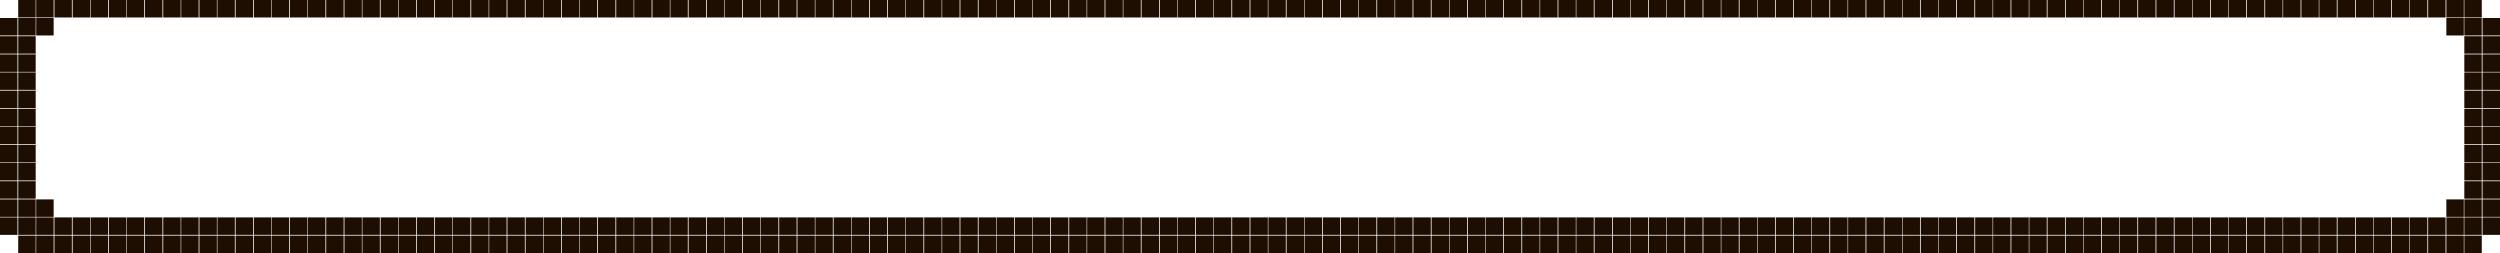 <?xml version="1.0" encoding="utf-8"?>
<!-- Generator: Adobe Illustrator 27.3.1, SVG Export Plug-In . SVG Version: 6.00 Build 0)  -->
<svg version="1.1" id="Слой_1" xmlns="http://www.w3.org/2000/svg" xmlns:xlink="http://www.w3.org/1999/xlink" x="0px" y="0px"
	 viewBox="0 0 1001.7 101.4" style="enable-background:new 0 0 1001.7 101.4;" xml:space="preserve">
<style type="text/css">
	.st0{fill:#1E0E01;}
</style>
<g id="Слой_1_00000180324285443439104070000000238877743649169828_">
</g>
<path class="st0" d="M0,7.2h7v7H0V7.2z M0,14.5h7v7H0V14.5z M0,21.8h7v7H0V21.8z M0,29h7v7H0V29z M0,36.3h7v7H0V36.3z M0,43.6h7v7H0
	V43.6z M0,50.8h7v7H0V50.8z M0,58.1h7v7H0V58.1z M0,65.3h7v7H0V65.3z M0,72.6h7v7H0V72.6z M0,79.9h7v7H0V79.9z M0,87.1h7v7H0V87.1z
	 M7.3,0h7v7h-7V0z M7.3,7.2h7v7h-7V7.2z M7.3,14.5h7v7h-7V14.5z M7.3,21.8h7v7h-7V21.8z M7.3,29h7v7h-7V29z M7.3,36.3h7v7h-7V36.3z
	 M7.3,43.6h7v7h-7V43.6z M7.3,50.8h7v7h-7V50.8z M7.3,58.1h7v7h-7V58.1z M7.3,65.3h7v7h-7V65.3z M7.3,72.6h7v7h-7V72.6z M7.3,79.9h7
	v7h-7V79.9z M7.3,87.1h7v7h-7V87.1z M7.3,94.4h7v7h-7V94.4z M14.5,0h7v7h-7V0z M14.5,7.2h7v7h-7V7.2z M14.5,79.9h7v7h-7V79.9z
	 M14.5,87.1h7v7h-7V87.1z M14.5,94.4h7v7h-7V94.4z M21.8,0h7v7h-7V0z M21.8,87.1h7v7h-7V87.1z M21.8,94.4h7v7h-7V94.4z M29.1,0h7v7
	h-7V0z M29.1,87.1h7v7h-7V87.1z M29.1,94.4h7v7h-7V94.4z M36.3,0h7v7h-7V0z M36.3,87.1h7v7h-7V87.1z M36.3,94.4h7v7h-7V94.4z
	 M43.6,0h7v7h-7V0z M43.6,87.1h7v7h-7V87.1z M43.6,94.4h7v7h-7V94.4z M50.8,0h7v7h-7V0z M50.8,87.1h7v7h-7V87.1z M50.8,94.4h7v7h-7
	V94.4z M58.1,0h7v7h-7V0z M58.1,87.1h7v7h-7V87.1z M58.1,94.4h7v7h-7V94.4z M65.4,0h7v7h-7V0z M65.4,87.1h7v7h-7V87.1z M65.4,94.4h7
	v7h-7V94.4z M72.6,0h7v7h-7V0z M72.6,87.1h7v7h-7V87.1z M72.6,94.4h7v7h-7V94.4z M79.9,0h7v7h-7V0z M79.9,87.1h7v7h-7V87.1z
	 M79.9,94.4h7v7h-7V94.4z M87.1,0h7v7h-7V0z M87.1,87.1h7v7h-7V87.1z M87.1,94.4h7v7h-7V94.4z M94.4,0h7v7h-7V0z M94.4,87.1h7v7h-7
	V87.1z M94.4,94.4h7v7h-7V94.4z M101.7,0h7v7h-7V0z M101.7,87.1h7v7h-7V87.1z M101.7,94.4h7v7h-7V94.4z M108.9,0h7v7h-7V0z
	 M108.9,87.1h7v7h-7V87.1z M108.9,94.4h7v7h-7V94.4z M116.2,0h7v7h-7V0z M116.2,87.1h7v7h-7V87.1z M116.2,94.4h7v7h-7V94.4z
	 M123.4,0h7v7h-7V0z M123.4,87.1h7v7h-7V87.1z M123.4,94.4h7v7h-7V94.4z M130.7,0h7v7h-7V0z M130.7,87.1h7v7h-7V87.1z M130.7,94.4h7
	v7h-7V94.4z M138,0h7v7h-7V0z M138,87.1h7v7h-7V87.1z M138,94.4h7v7h-7V94.4z M145.2,0h7v7h-7V0z M145.2,87.1h7v7h-7V87.1z
	 M145.2,94.4h7v7h-7V94.4z M152.5,0h7v7h-7V0z M152.5,87.1h7v7h-7V87.1z M152.5,94.4h7v7h-7V94.4z M159.7,0h7v7h-7V0z M159.7,87.1h7
	v7h-7V87.1z M159.7,94.4h7v7h-7V94.4z M167,0h7v7h-7V0z M167,87.1h7v7h-7V87.1z M167,94.4h7v7h-7V94.4z M174.3,0h7v7h-7V0z
	 M174.3,87.1h7v7h-7V87.1z M174.3,94.4h7v7h-7V94.4z M181.5,0h7v7h-7V0z M181.5,87.1h7v7h-7V87.1z M181.5,94.4h7v7h-7V94.4z
	 M188.8,0h7v7h-7V0z M188.8,87.1h7v7h-7V87.1z M188.8,94.4h7v7h-7V94.4z M196,0h7v7h-7V0z M196,87.1h7v7h-7V87.1z M196,94.4h7v7h-7
	V94.4z M203.3,0h7v7h-7V0z M203.3,87.1h7v7h-7V87.1z M203.3,94.4h7v7h-7V94.4z M210.6,0h7v7h-7V0z M210.6,87.1h7v7h-7V87.1z
	 M210.6,94.4h7v7h-7V94.4z M217.8,0h7v7h-7V0z M217.8,87.1h7v7h-7V87.1z M217.8,94.4h7v7h-7V94.4z M225.1,0h7v7h-7V0z M225.1,87.1h7
	v7h-7V87.1z M225.1,94.4h7v7h-7V94.4z M232.3,0h7v7h-7V0z M232.3,87.1h7v7h-7V87.1z M232.3,94.4h7v7h-7V94.4z M239.6,0h7v7h-7V0z
	 M239.6,87.1h7v7h-7V87.1z M239.6,94.4h7v7h-7V94.4z M246.9,0h7v7h-7V0z M246.9,87.1h7v7h-7V87.1z M246.9,94.4h7v7h-7V94.4z
	 M254.1,0h7v7h-7V0z M254.1,87.1h7v7h-7V87.1z M254.1,94.4h7v7h-7V94.4z M261.4,0h7v7h-7V0z M261.4,87.1h7v7h-7V87.1z M261.4,94.4h7
	v7h-7V94.4z M268.6,0h7v7h-7V0z M268.6,87.1h7v7h-7V87.1z M268.6,94.4h7v7h-7V94.4z M275.9,0h7v7h-7V0z M275.9,87.1h7v7h-7V87.1z
	 M275.9,94.4h7v7h-7V94.4z M283.2,0h7v7h-7V0z M283.2,87.1h7v7h-7V87.1z M283.2,94.4h7v7h-7V94.4z M290.4,0h7v7h-7V0z M290.4,87.1h7
	v7h-7V87.1z M290.4,94.4h7v7h-7V94.4z M297.7,0h7v7h-7V0z M297.7,87.1h7v7h-7V87.1z M297.7,94.4h7v7h-7V94.4z M304.9,0h7v7h-7V0z
	 M304.9,87.1h7v7h-7V87.1z M304.9,94.4h7v7h-7V94.4z M312.2,0h7v7h-7V0z M312.2,87.1h7v7h-7V87.1z M312.2,94.4h7v7h-7V94.4z
	 M319.5,0h7v7h-7V0z M319.5,87.1h7v7h-7V87.1z M319.5,94.4h7v7h-7V94.4z M326.7,0h7v7h-7V0z M326.7,87.1h7v7h-7V87.1z M326.7,94.4h7
	v7h-7V94.4z M334,0h7v7h-7V0z M334,87.1h7v7h-7V87.1z M334,94.4h7v7h-7V94.4z M341.2,0h7v7h-7V0z M341.2,87.1h7v7h-7V87.1z
	 M341.2,94.4h7v7h-7V94.4z M348.5,0h7v7h-7V0z M348.5,87.1h7v7h-7V87.1z M348.5,94.4h7v7h-7V94.4z M355.8,0h7v7h-7V0z M355.8,87.1h7
	v7h-7V87.1z M355.8,94.4h7v7h-7V94.4z M363,0h7v7h-7V0z M363,87.1h7v7h-7V87.1z M363,94.4h7v7h-7V94.4z M370.3,0h7v7h-7V0z
	 M370.3,87.1h7v7h-7V87.1z M370.3,94.4h7v7h-7V94.4z M377.5,0h7v7h-7V0z M377.5,87.1h7v7h-7V87.1z M377.5,94.4h7v7h-7V94.4z
	 M384.8,0h7v7h-7V0z M384.8,87.1h7v7h-7V87.1z M384.8,94.4h7v7h-7V94.4z M392.1,0h7v7h-7V0z M392.1,87.1h7v7h-7V87.1z M392.1,94.4h7
	v7h-7V94.4z M399.3,0h7v7h-7V0z M399.3,87.1h7v7h-7V87.1z M399.3,94.4h7v7h-7V94.4z M406.6,0h7v7h-7V0z M406.6,87.1h7v7h-7V87.1z
	 M406.6,94.4h7v7h-7V94.4z M413.8,0h7v7h-7V0z M413.8,87.1h7v7h-7V87.1z M413.8,94.4h7v7h-7V94.4z M421.1,0h7v7h-7V0z M421.1,87.1h7
	v7h-7V87.1z M421.1,94.4h7v7h-7V94.4z M428.4,0h7v7h-7V0z M428.4,87.1h7v7h-7V87.1z M428.4,94.4h7v7h-7V94.4z M435.6,0h7v7h-7V0z
	 M435.6,87.1h7v7h-7V87.1z M435.6,94.4h7v7h-7V94.4z M442.9,0h7v7h-7V0z M442.9,87.1h7v7h-7V87.1z M442.9,94.4h7v7h-7V94.4z
	 M450.1,0h7v7h-7V0z M450.1,87.1h7v7h-7V87.1z M450.1,94.4h7v7h-7V94.4z M457.4,0h7v7h-7V0z M457.4,87.1h7v7h-7V87.1z M457.4,94.4h7
	v7h-7V94.4z M464.7,0h7v7h-7V0z M464.7,87.1h7v7h-7V87.1z M464.7,94.4h7v7h-7V94.4z M471.9,0h7v7h-7V0z M471.9,87.1h7v7h-7V87.1z
	 M471.9,94.4h7v7h-7V94.4z M479.2,0h7v7h-7V0z M479.2,87.1h7v7h-7V87.1z M479.2,94.4h7v7h-7V94.4z M486.4,0h7v7h-7V0z M486.4,87.1h7
	v7h-7V87.1z M486.4,94.4h7v7h-7V94.4z M493.7,0h7v7h-7V0z M493.7,87.1h7v7h-7V87.1z M493.7,94.4h7v7h-7V94.4z M501,0h7v7h-7V0z
	 M501,87.1h7v7h-7V87.1z M501,94.4h7v7h-7V94.4z M508.2,0h7v7h-7V0z M508.2,87.1h7v7h-7V87.1z M508.2,94.4h7v7h-7V94.4z M515.5,0h7
	v7h-7V0z M515.5,87.1h7v7h-7V87.1z M515.5,94.4h7v7h-7V94.4z M522.7,0h7v7h-7V0z M522.7,87.1h7v7h-7V87.1z M522.7,94.4h7v7h-7V94.4z
	 M530,0h7v7h-7V0z M530,87.1h7v7h-7V87.1z M530,94.4h7v7h-7V94.4z M537.3,0h7v7h-7V0z M537.3,87.1h7v7h-7V87.1z M537.3,94.4h7v7h-7
	V94.4z M544.5,0h7v7h-7V0z M544.5,87.1h7v7h-7V87.1z M544.5,94.4h7v7h-7V94.4z M551.8,0h7v7h-7V0z M551.8,87.1h7v7h-7V87.1z
	 M551.8,94.4h7v7h-7V94.4z M559,0h7v7h-7V0z M559,87.1h7v7h-7V87.1z M559,94.4h7v7h-7V94.4z M566.3,0h7v7h-7V0z M566.3,87.1h7v7h-7
	V87.1z M566.3,94.4h7v7h-7V94.4z M573.6,0h7v7h-7V0z M573.6,87.1h7v7h-7V87.1z M573.6,94.4h7v7h-7V94.4z M580.8,0h7v7h-7V0z
	 M580.8,87.1h7v7h-7V87.1z M580.8,94.4h7v7h-7V94.4z M588.1,0h7v7h-7V0z M588.1,87.1h7v7h-7V87.1z M588.1,94.4h7v7h-7V94.4z
	 M595.3,0h7v7h-7V0z M595.3,87.1h7v7h-7V87.1z M595.3,94.4h7v7h-7V94.4z M602.6,0h7v7h-7V0z M602.6,87.1h7v7h-7V87.1z M602.6,94.4h7
	v7h-7V94.4z M609.9,0h7v7h-7V0z M609.9,87.1h7v7h-7V87.1z M609.9,94.4h7v7h-7V94.4z M617.1,0h7v7h-7V0z M617.1,87.1h7v7h-7V87.1z
	 M617.1,94.4h7v7h-7V94.4z M624.4,0h7v7h-7V0z M624.4,87.1h7v7h-7V87.1z M624.4,94.4h7v7h-7V94.4z M631.6,0h7v7h-7V0z M631.6,87.1h7
	v7h-7V87.1z M631.6,94.4h7v7h-7V94.4z M638.9,0h7v7h-7V0z M638.9,87.1h7v7h-7V87.1z M638.9,94.4h7v7h-7V94.4z M646.2,0h7v7h-7V0z
	 M646.2,87.1h7v7h-7V87.1z M646.2,94.4h7v7h-7V94.4z M653.4,0h7v7h-7V0z M653.4,87.1h7v7h-7V87.1z M653.4,94.4h7v7h-7V94.4z
	 M660.7,0h7v7h-7V0z M660.7,87.1h7v7h-7V87.1z M660.7,94.4h7v7h-7V94.4z M667.9,0h7v7h-7V0z M667.9,87.1h7v7h-7V87.1z M667.9,94.4h7
	v7h-7V94.4z M675.2,0h7v7h-7V0z M675.2,87.1h7v7h-7V87.1z M675.2,94.4h7v7h-7V94.4z M682.5,0h7v7h-7V0z M682.5,87.1h7v7h-7V87.1z
	 M682.5,94.4h7v7h-7V94.4z M689.7,0h7v7h-7V0z M689.7,87.1h7v7h-7V87.1z M689.7,94.4h7v7h-7V94.4z M697,0h7v7h-7V0z M697,87.1h7v7
	h-7V87.1z M697,94.4h7v7h-7V94.4z M704.2,0h7v7h-7V0z M704.2,87.1h7v7h-7V87.1z M704.2,94.4h7v7h-7V94.4z M711.5,0h7v7h-7V0z
	 M711.5,87.1h7v7h-7V87.1z M711.5,94.4h7v7h-7V94.4z M718.8,0h7v7h-7V0z M718.8,87.1h7v7h-7V87.1z M718.8,94.4h7v7h-7V94.4z M726,0
	h7v7h-7V0z M726,87.1h7v7h-7V87.1z M726,94.4h7v7h-7V94.4z M733.3,0h7v7h-7V0z M733.3,87.1h7v7h-7V87.1z M733.3,94.4h7v7h-7V94.4z
	 M740.5,0h7v7h-7V0z M740.5,87.1h7v7h-7V87.1z M740.5,94.4h7v7h-7V94.4z M747.8,0h7v7h-7V0z M747.8,87.1h7v7h-7V87.1z M747.8,94.4h7
	v7h-7V94.4z M755.1,0h7v7h-7V0z M755.1,87.1h7v7h-7V87.1z M755.1,94.4h7v7h-7V94.4z M762.3,0h7v7h-7V0z M762.3,87.1h7v7h-7V87.1z
	 M762.3,94.4h7v7h-7V94.4z M769.6,0h7v7h-7V0z M769.6,87.1h7v7h-7V87.1z M769.6,94.4h7v7h-7V94.4z M776.8,0h7v7h-7V0z M776.8,87.1h7
	v7h-7V87.1z M776.8,94.4h7v7h-7V94.4z M784.1,0h7v7h-7V0z M784.1,87.1h7v7h-7V87.1z M784.1,94.4h7v7h-7V94.4z M791.4,0h7v7h-7V0z
	 M791.4,87.1h7v7h-7V87.1z M791.4,94.4h7v7h-7V94.4z M798.6,0h7v7h-7V0z M798.6,87.1h7v7h-7V87.1z M798.6,94.4h7v7h-7V94.4z
	 M805.9,0h7v7h-7V0z M805.9,87.1h7v7h-7V87.1z M805.9,94.4h7v7h-7V94.4z M813.1,0h7v7h-7V0z M813.1,87.1h7v7h-7V87.1z M813.1,94.4h7
	v7h-7V94.4z M820.4,0h7v7h-7V0z M820.4,87.1h7v7h-7V87.1z M820.4,94.4h7v7h-7V94.4z M827.7,0h7v7h-7V0z M827.7,87.1h7v7h-7V87.1z
	 M827.7,94.4h7v7h-7V94.4z M834.9,0h7v7h-7V0z M834.9,87.1h7v7h-7V87.1z M834.9,94.4h7v7h-7V94.4z M842.2,0h7v7h-7V0z M842.2,87.1h7
	v7h-7V87.1z M842.2,94.4h7v7h-7V94.4z M849.4,0h7v7h-7V0z M849.4,87.1h7v7h-7V87.1z M849.4,94.4h7v7h-7V94.4z M856.7,0h7v7h-7V0z
	 M856.7,87.1h7v7h-7V87.1z M856.7,94.4h7v7h-7V94.4z M864,0h7v7h-7V0z M864,87.1h7v7h-7V87.1z M864,94.4h7v7h-7V94.4z M871.3,0h7v7
	h-7V0z M871.3,87.1h7v7h-7V87.1z M871.3,94.4h7v7h-7V94.4z M878.5,0h7v7h-7V0z M878.5,87.1h7v7h-7V87.1z M878.5,94.4h7v7h-7V94.4z
	 M885.8,0h7v7h-7V0z M885.8,87.1h7v7h-7V87.1z M885.8,94.4h7v7h-7V94.4z M893,0h7v7h-7V0z M893,87.1h7v7h-7V87.1z M893,94.4h7v7h-7
	V94.4z M900.3,0h7v7h-7V0z M900.3,87.1h7v7h-7V87.1z M900.3,94.4h7v7h-7V94.4z M907.6,0h7v7h-7V0z M907.6,87.1h7v7h-7V87.1z
	 M907.6,94.4h7v7h-7V94.4z M914.8,0h7v7h-7V0z M914.8,87.1h7v7h-7V87.1z M914.8,94.4h7v7h-7V94.4z M922.1,0h7v7h-7V0z M922.1,87.1h7
	v7h-7V87.1z M922.1,94.4h7v7h-7V94.4z M929.3,0h7v7h-7V0z M929.3,87.1h7v7h-7V87.1z M929.3,94.4h7v7h-7V94.4z M936.6,0h7v7h-7V0z
	 M936.6,87.1h7v7h-7V87.1z M936.6,94.4h7v7h-7V94.4z M943.9,0h7v7h-7V0z M943.9,87.1h7v7h-7V87.1z M943.9,94.4h7v7h-7V94.4z
	 M951.1,0h7v7h-7V0z M951.1,87.1h7v7h-7V87.1z M951.1,94.4h7v7h-7V94.4z M958.4,0h7v7h-7V0z M958.4,87.1h7v7h-7V87.1z M958.4,94.4h7
	v7h-7V94.4z M965.6,0h7v7h-7V0z M965.6,87.1h7v7h-7V87.1z M965.6,94.4h7v7h-7V94.4z M972.9,0h7v7h-7V0z M972.9,87.1h7v7h-7V87.1z
	 M972.9,94.4h7v7h-7V94.4z M980.2,0h7v7h-7V0z M980.2,7.2h7v7h-7V7.2z M980.2,79.9h7v7h-7V79.9z M980.2,87.1h7v7h-7V87.1z
	 M980.2,94.4h7v7h-7V94.4z M987.4,0h7v7h-7V0z M987.4,7.2h7v7h-7V7.2z M987.4,14.5h7v7h-7V14.5z M987.4,21.8h7v7h-7V21.8z M987.4,29
	h7v7h-7V29z M987.4,36.3h7v7h-7V36.3z M987.4,43.6h7v7h-7V43.6z M987.4,50.8h7v7h-7V50.8z M987.4,58.1h7v7h-7V58.1z M987.4,65.3h7v7
	h-7V65.3z M987.4,72.6h7v7h-7V72.6z M987.4,79.9h7v7h-7V79.9z M987.4,87.1h7v7h-7V87.1z M987.4,94.4h7v7h-7V94.4z M994.7,7.2h7v7h-7
	V7.2z M994.7,14.5h7v7h-7V14.5z M994.7,21.8h7v7h-7V21.8z M994.7,29h7v7h-7V29z M994.7,36.3h7v7h-7V36.3z M994.7,43.6h7v7h-7V43.6z
	 M994.7,50.8h7v7h-7V50.8z M994.7,58.1h7v7h-7V58.1z M994.7,65.3h7v7h-7V65.3z M994.7,72.6h7v7h-7V72.6z M994.7,79.9h7v7h-7V79.9z
	 M994.7,87.1h7v7h-7V87.1z"/>
</svg>

